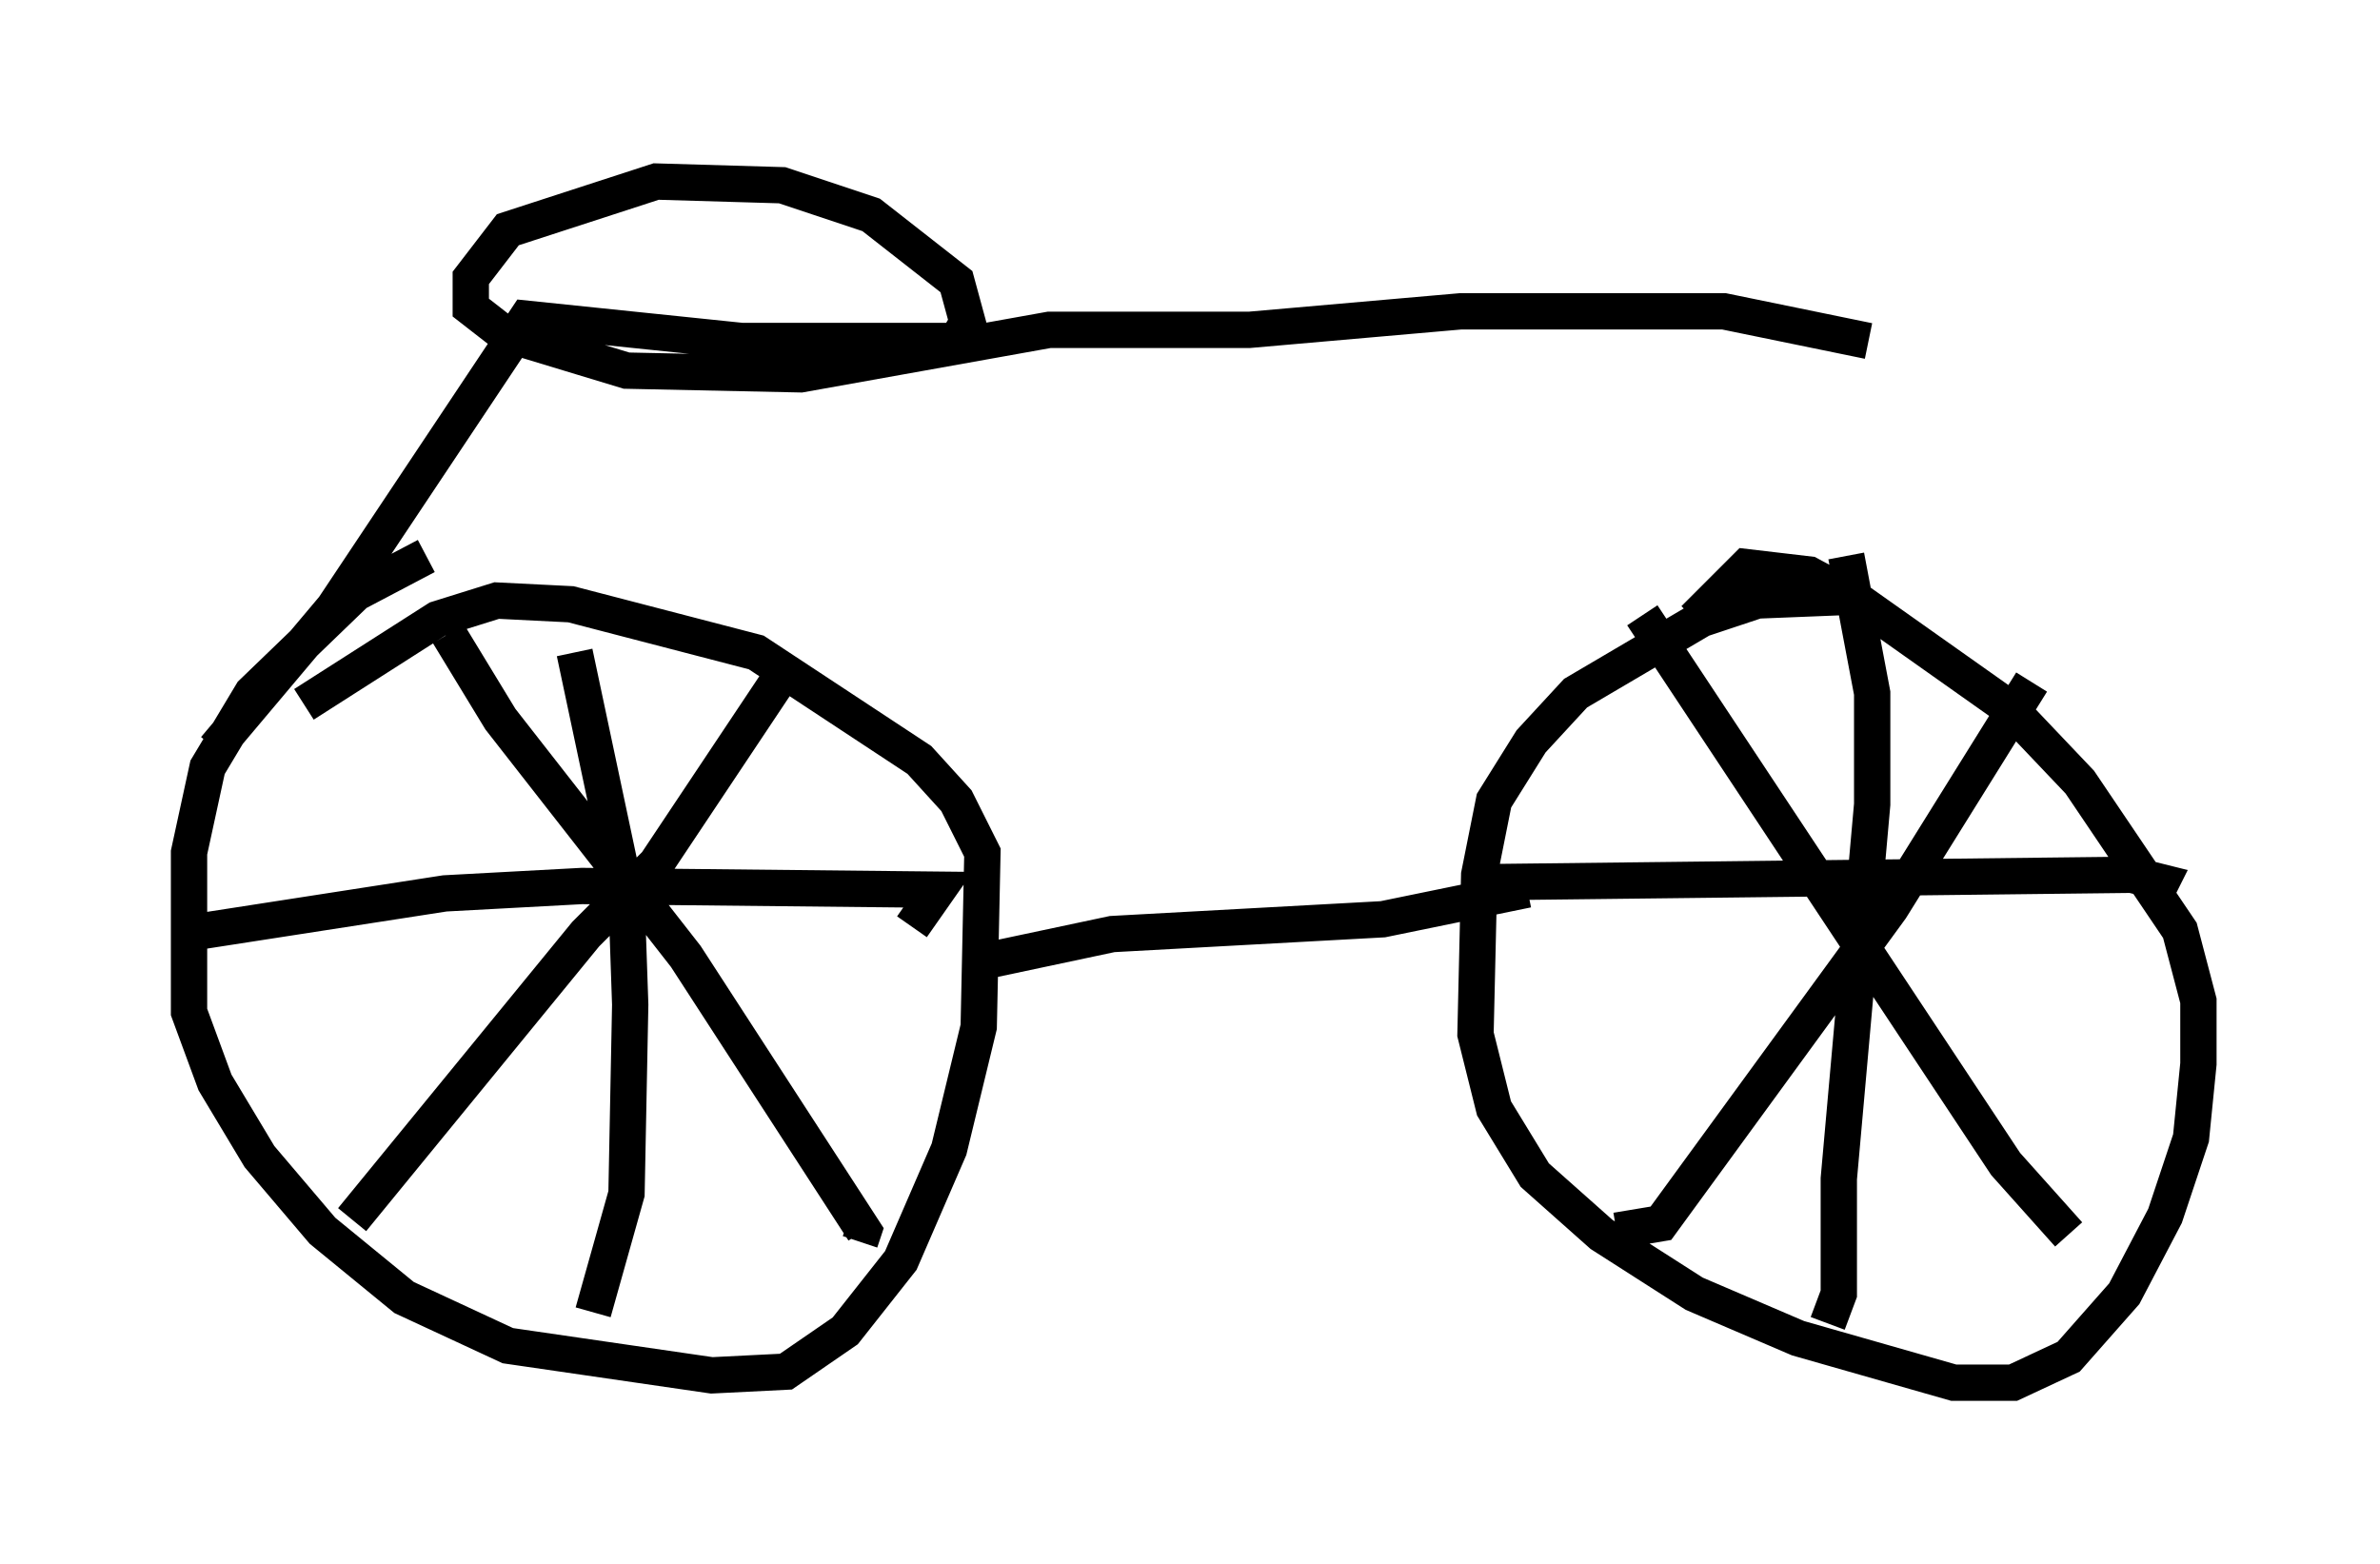 <?xml version="1.0" encoding="utf-8" ?>
<svg baseProfile="full" height="43.075" version="1.1" width="65.534" xmlns="http://www.w3.org/2000/svg" xmlns:ev="http://www.w3.org/2001/xml-events" xmlns:xlink="http://www.w3.org/1999/xlink"><defs /><rect fill="white" height="43.075" width="65.534" x="0" y="0" /><path d="M13.065, 15.515 m-1.327, -0.204 l-1.94, 1.021 -2.858, 2.756 l-1.225, 2.042 -0.51, 2.348 l0.0, 4.39 0.715, 1.94 l1.225, 2.042 1.735, 2.042 l2.246, 1.838 2.858, 1.327 l5.615, 0.817 2.042, -0.102 l1.633, -1.123 1.531, -1.94 l1.327, -3.063 0.817, -3.369 l0.102, -4.798 -0.715, -1.429 l-1.021, -1.123 -4.492, -2.96 l-5.104, -1.327 -2.042, -0.102 l-1.633, 0.51 -3.675, 2.348 m7.963, 16.742 l0.919, -3.267 0.102, -5.206 l-0.102, -2.96 -1.429, -6.738 m-10.821, 7.758 l7.248, -1.123 3.777, -0.204 l9.8, 0.102 -0.715, 1.021 m-15.415, 8.065 l6.431, -7.861 1.94, -1.94 l3.471, -5.206 m-9.188, -1.123 l1.429, 2.348 5.104, 6.533 l4.9, 7.554 -0.102, 0.306 m27.257, -17.763 l-2.552, 0.102 -1.531, 0.51 l-3.471, 2.042 -1.225, 1.327 l-1.021, 1.633 -0.408, 2.042 l-0.102, 4.39 0.51, 2.042 l1.123, 1.838 1.838, 1.633 l2.552, 1.633 2.858, 1.225 l4.288, 1.225 1.633, 0.0 l1.531, -0.715 1.531, -1.735 l1.123, -2.144 0.715, -2.144 l0.204, -2.042 0.0, -1.735 l-0.51, -1.94 -2.756, -4.083 l-1.94, -2.042 -4.185, -2.96 l-1.327, -0.715 -1.735, -0.204 l-1.429, 1.429 m-2.144, 16.844 l1.225, -0.204 6.329, -8.677 l3.879, -6.227 m-10.719, -1.838 l10.004, 15.109 1.735, 1.94 m-6.635, 2.45 l0.306, -0.817 0.0, -3.165 l0.919, -10.311 0.0, -3.063 l-0.715, -3.777 m-9.902, 8.983 l17.763, -0.204 0.817, 0.204 l-0.102, 0.204 m-32.157, 1.94 l3.369, -0.715 7.452, -0.408 l3.981, -0.817 m-36.138, -3.879 l3.267, -3.879 5.308, -7.963 l5.921, 0.613 5.921, 0.0 l0.306, -0.51 -0.306, -1.123 l-2.348, -1.838 -2.45, -0.817 l-3.471, -0.102 -4.083, 1.327 l-1.021, 1.327 0.0, 0.817 l0.919, 0.715 3.369, 1.021 l4.798, 0.102 6.84, -1.225 l5.513, 0.0 5.819, -0.51 l7.248, 0.0 3.981, 0.817 " fill="none" stroke="black" stroke-width="1" /></svg>